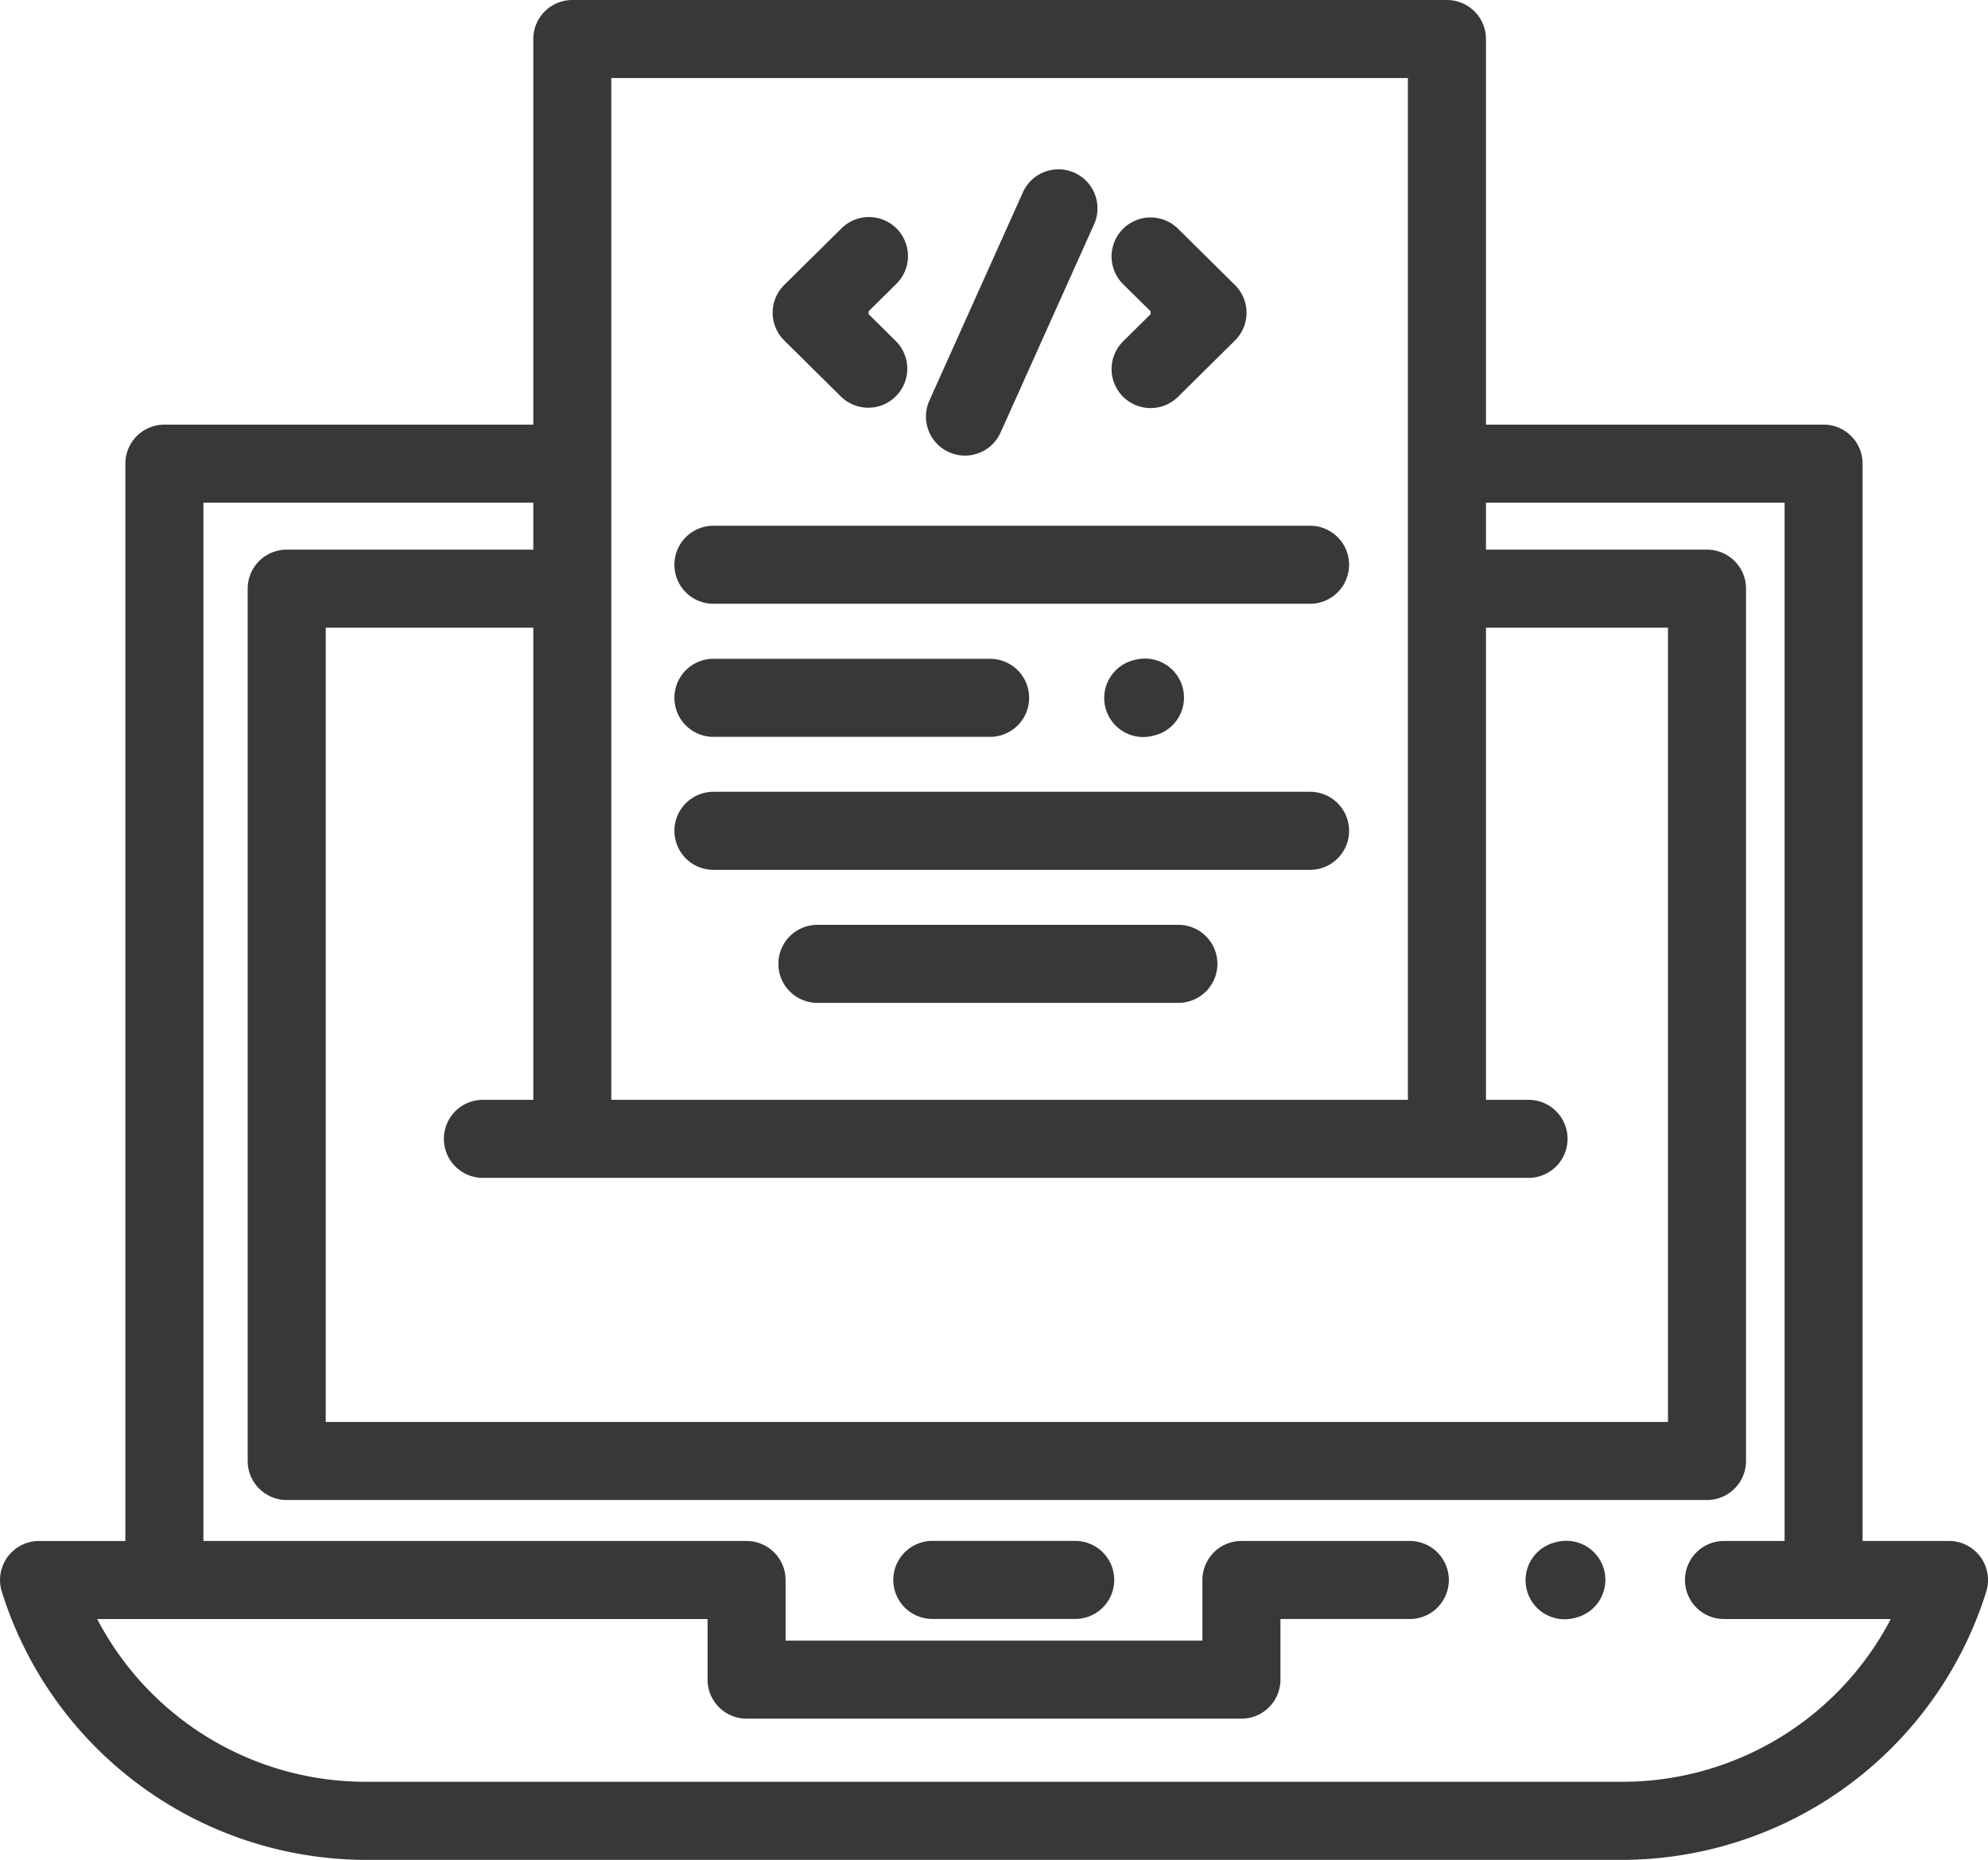 <svg xmlns="http://www.w3.org/2000/svg" width="176.69" height="165.295" viewBox="0 0 176.69 165.295">
  <g id="computer" transform="translate(0 0)">
    <path id="Path_115" data-name="Path 115" d="M176.019,138.872a3.472,3.472,0,0,0-2.8-1.414h-7.674V41.708a3.469,3.469,0,0,0-3.469-3.469H132.071V3.969A3.469,3.469,0,0,0,128.6.5H50.864A3.468,3.468,0,0,0,47.4,3.969V38.24H14.612a3.469,3.469,0,0,0-3.469,3.469v95.75H3.469a3.468,3.468,0,0,0-3.309,4.5A33.98,33.98,0,0,0,32.592,165.8H144.1a33.98,33.98,0,0,0,32.433-23.833A3.469,3.469,0,0,0,176.019,138.872ZM54.332,7.436h70.8V98.249h-70.8Zm-3.469,97.749h84.993a3.468,3.468,0,1,0,0-6.936h-3.785V56.286h16.178v70.593H28.951V56.286H47.4V98.249h-4.48a3.468,3.468,0,1,0,0,6.936ZM144.1,158.86H32.592A26.915,26.915,0,0,1,8.64,144.394h5.918l.054,0,.054,0H62.888v5.387a3.469,3.469,0,0,0,3.469,3.469h43.98a3.468,3.468,0,0,0,3.467-3.469v-5.387h11.5a3.468,3.468,0,1,0,0-6.936H110.337a3.469,3.469,0,0,0-3.469,3.469v5.387H69.824v-5.387a3.468,3.468,0,0,0-3.467-3.469H18.079V45.175H47.4V49.35H25.484a3.469,3.469,0,0,0-3.469,3.469v77.527a3.469,3.469,0,0,0,3.469,3.469H151.716a3.469,3.469,0,0,0,3.469-3.469V52.819a3.469,3.469,0,0,0-3.469-3.469H132.071V45.175h26.542v92.283h-5.387a3.468,3.468,0,1,0,0,6.936h8.8l.054,0,.053,0h5.919A26.919,26.919,0,0,1,144.1,158.86Zm0,0" transform="translate(-0.001 -0.5)" fill="#383838"/>
    <path id="Path_116" data-name="Path 116" d="M246.232,397.344h-12.7a3.468,3.468,0,0,0,0,6.936h12.7a3.468,3.468,0,1,0,0-6.936Zm0,0" transform="translate(-150.669 -260.393)" fill="#383838"/>
    <path id="Path_117" data-name="Path 117" d="M395.735,397.411l-.156.036a3.468,3.468,0,1,0,1.583,6.754l.155-.036a3.468,3.468,0,0,0-1.581-6.754Zm0,0" transform="translate(-257.312 -260.377)" fill="#383838"/>
    <path id="Path_118" data-name="Path 118" d="M230.187,135.9H177.159a3.468,3.468,0,0,0,0,6.936h53.028a3.468,3.468,0,0,0,0-6.936Zm0,0" transform="translate(-113.751 -89.175)" fill="#383838"/>
    <path id="Path_119" data-name="Path 119" d="M177.159,177.1H201.75a3.468,3.468,0,0,0,0-6.936H177.159a3.468,3.468,0,0,0,0,6.936Zm0,0" transform="translate(-113.751 -111.611)" fill="#383838"/>
    <path id="Path_120" data-name="Path 120" d="M230.187,204.418H177.159a3.468,3.468,0,0,0,0,6.936h53.028a3.468,3.468,0,0,0,0-6.936Zm0,0" transform="translate(-113.751 -134.046)" fill="#383838"/>
    <path id="Path_121" data-name="Path 121" d="M236.023,238.68H203.94a3.468,3.468,0,0,0,0,6.936h32.083a3.468,3.468,0,1,0,0-6.936Zm0,0" transform="translate(-131.29 -156.484)" fill="#383838"/>
    <path id="Path_122" data-name="Path 122" d="M287.853,177.08a3.482,3.482,0,0,0,.8-.094l.156-.036a3.468,3.468,0,1,0-1.6-6.75l-.155.036a3.469,3.469,0,0,0,.794,6.844Zm0,0" transform="translate(-186.246 -111.575)" fill="#383838"/>
    <path id="Path_123" data-name="Path 123" d="M200.046,67.451l5.04,4.985a3.468,3.468,0,0,0,4.877-4.931l-2.439-2.413v-.253l2.437-2.412a3.468,3.468,0,1,0-4.877-4.931l-5.059,5a3.465,3.465,0,0,0,.02,4.951Zm0,0" transform="translate(-130.323 -37.17)" fill="#383838"/>
    <path id="Path_124" data-name="Path 124" d="M289.748,64.841v.253l-2.439,2.412a3.468,3.468,0,0,0,4.877,4.932l5.059-5.005a3.466,3.466,0,0,0-.019-4.95L292.185,57.5a3.468,3.468,0,0,0-4.877,4.932Zm0,0" transform="translate(-187.484 -37.171)" fill="#383838"/>
    <path id="Path_125" data-name="Path 125" d="M240.522,69.343a3.464,3.464,0,0,0,4.585-1.742l8.286-18.455a3.468,3.468,0,1,0-6.326-2.842L238.78,64.759A3.467,3.467,0,0,0,240.522,69.343Zm0,0" transform="translate(-156.178 -29.156)" fill="#383838"/>
  </g>
</svg>

